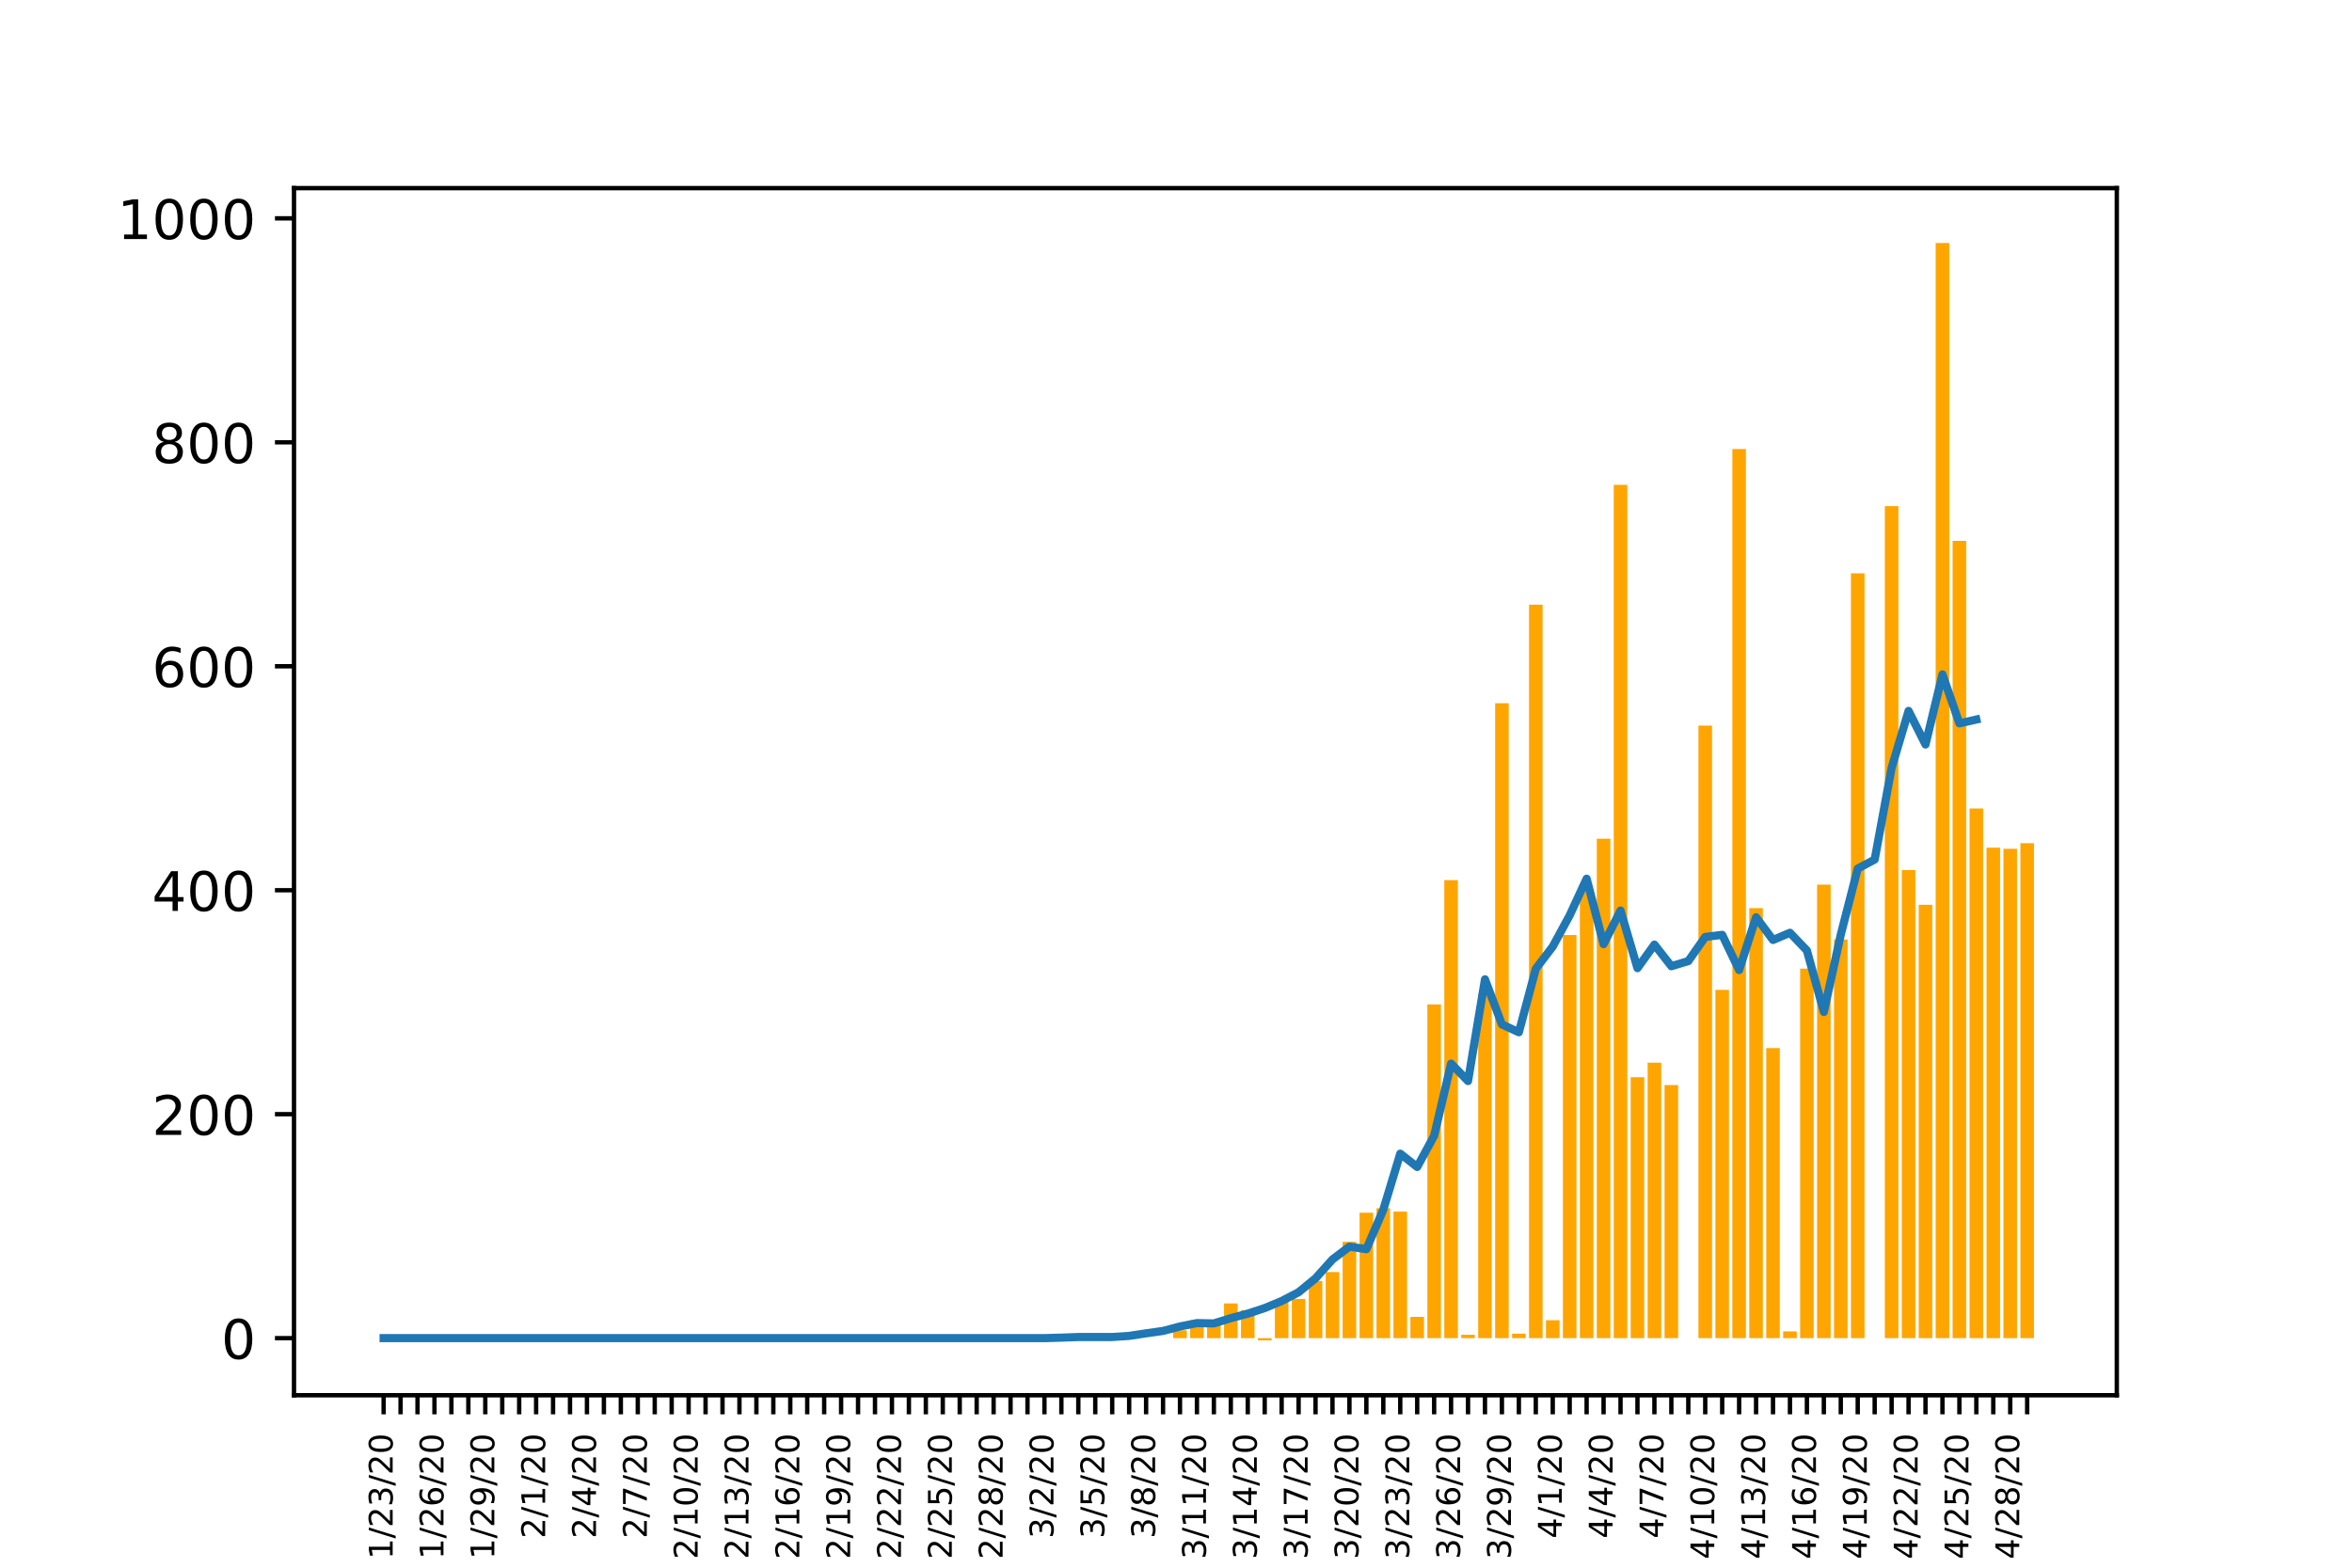 <?xml version="1.0" encoding="utf-8" standalone="no"?>
<!DOCTYPE svg PUBLIC "-//W3C//DTD SVG 1.1//EN"
  "http://www.w3.org/Graphics/SVG/1.1/DTD/svg11.dtd">
<!-- Created with matplotlib (https://matplotlib.org/) -->
<svg height="288pt" version="1.1" viewBox="0 0 432 288" width="432pt" xmlns="http://www.w3.org/2000/svg" xmlns:xlink="http://www.w3.org/1999/xlink">
 <defs>
  <style type="text/css">
*{stroke-linecap:butt;stroke-linejoin:round;}
  </style>
 </defs>
 <g id="figure_1">
  <g id="patch_1">
   <path d="M 0 288 
L 432 288 
L 432 0 
L 0 0 
z
" style="fill:#ffffff;"/>
  </g>
  <g id="axes_1">
   <g id="patch_2">
    <path d="M 54 256.32 
L 388.8 256.32 
L 388.8 34.56 
L 54 34.56 
z
" style="fill:#ffffff;"/>
   </g>
   <g id="patch_3">
    <path clip-path="url(#p68c171540f)" d="M 69.218 245.829 
L 71.708 245.829 
L 71.708 245.829 
L 69.218 245.829 
z
" style="fill:#ffa500;"/>
   </g>
   <g id="patch_4">
    <path clip-path="url(#p68c171540f)" d="M 72.33 245.829 
L 74.82 245.829 
L 74.82 245.829 
L 72.33 245.829 
z
" style="fill:#ffa500;"/>
   </g>
   <g id="patch_5">
    <path clip-path="url(#p68c171540f)" d="M 75.442 245.829 
L 77.932 245.829 
L 77.932 245.829 
L 75.442 245.829 
z
" style="fill:#ffa500;"/>
   </g>
   <g id="patch_6">
    <path clip-path="url(#p68c171540f)" d="M 78.554 245.829 
L 81.044 245.829 
L 81.044 245.829 
L 78.554 245.829 
z
" style="fill:#ffa500;"/>
   </g>
   <g id="patch_7">
    <path clip-path="url(#p68c171540f)" d="M 81.667 245.829 
L 84.156 245.829 
L 84.156 245.829 
L 81.667 245.829 
z
" style="fill:#ffa500;"/>
   </g>
   <g id="patch_8">
    <path clip-path="url(#p68c171540f)" d="M 84.779 245.829 
L 87.268 245.829 
L 87.268 245.829 
L 84.779 245.829 
z
" style="fill:#ffa500;"/>
   </g>
   <g id="patch_9">
    <path clip-path="url(#p68c171540f)" d="M 87.891 245.829 
L 90.38 245.829 
L 90.38 245.829 
L 87.891 245.829 
z
" style="fill:#ffa500;"/>
   </g>
   <g id="patch_10">
    <path clip-path="url(#p68c171540f)" d="M 91.003 245.829 
L 93.493 245.829 
L 93.493 245.829 
L 91.003 245.829 
z
" style="fill:#ffa500;"/>
   </g>
   <g id="patch_11">
    <path clip-path="url(#p68c171540f)" d="M 94.115 245.829 
L 96.605 245.829 
L 96.605 245.829 
L 94.115 245.829 
z
" style="fill:#ffa500;"/>
   </g>
   <g id="patch_12">
    <path clip-path="url(#p68c171540f)" d="M 97.227 245.829 
L 99.717 245.829 
L 99.717 245.829 
L 97.227 245.829 
z
" style="fill:#ffa500;"/>
   </g>
   <g id="patch_13">
    <path clip-path="url(#p68c171540f)" d="M 100.339 245.829 
L 102.829 245.829 
L 102.829 245.829 
L 100.339 245.829 
z
" style="fill:#ffa500;"/>
   </g>
   <g id="patch_14">
    <path clip-path="url(#p68c171540f)" d="M 103.451 245.829 
L 105.941 245.829 
L 105.941 245.829 
L 103.451 245.829 
z
" style="fill:#ffa500;"/>
   </g>
   <g id="patch_15">
    <path clip-path="url(#p68c171540f)" d="M 106.563 245.829 
L 109.053 245.829 
L 109.053 245.829 
L 106.563 245.829 
z
" style="fill:#ffa500;"/>
   </g>
   <g id="patch_16">
    <path clip-path="url(#p68c171540f)" d="M 109.676 245.829 
L 112.165 245.829 
L 112.165 245.829 
L 109.676 245.829 
z
" style="fill:#ffa500;"/>
   </g>
   <g id="patch_17">
    <path clip-path="url(#p68c171540f)" d="M 112.788 245.829 
L 115.277 245.829 
L 115.277 245.829 
L 112.788 245.829 
z
" style="fill:#ffa500;"/>
   </g>
   <g id="patch_18">
    <path clip-path="url(#p68c171540f)" d="M 115.9 245.829 
L 118.389 245.829 
L 118.389 245.829 
L 115.9 245.829 
z
" style="fill:#ffa500;"/>
   </g>
   <g id="patch_19">
    <path clip-path="url(#p68c171540f)" d="M 119.012 245.829 
L 121.502 245.829 
L 121.502 245.829 
L 119.012 245.829 
z
" style="fill:#ffa500;"/>
   </g>
   <g id="patch_20">
    <path clip-path="url(#p68c171540f)" d="M 122.124 245.829 
L 124.614 245.829 
L 124.614 245.829 
L 122.124 245.829 
z
" style="fill:#ffa500;"/>
   </g>
   <g id="patch_21">
    <path clip-path="url(#p68c171540f)" d="M 125.236 245.829 
L 127.726 245.829 
L 127.726 245.829 
L 125.236 245.829 
z
" style="fill:#ffa500;"/>
   </g>
   <g id="patch_22">
    <path clip-path="url(#p68c171540f)" d="M 128.348 245.829 
L 130.838 245.829 
L 130.838 245.829 
L 128.348 245.829 
z
" style="fill:#ffa500;"/>
   </g>
   <g id="patch_23">
    <path clip-path="url(#p68c171540f)" d="M 131.46 245.829 
L 133.95 245.829 
L 133.95 245.829 
L 131.46 245.829 
z
" style="fill:#ffa500;"/>
   </g>
   <g id="patch_24">
    <path clip-path="url(#p68c171540f)" d="M 134.572 245.829 
L 137.062 245.829 
L 137.062 245.829 
L 134.572 245.829 
z
" style="fill:#ffa500;"/>
   </g>
   <g id="patch_25">
    <path clip-path="url(#p68c171540f)" d="M 137.684 245.829 
L 140.174 245.829 
L 140.174 245.829 
L 137.684 245.829 
z
" style="fill:#ffa500;"/>
   </g>
   <g id="patch_26">
    <path clip-path="url(#p68c171540f)" d="M 140.797 245.829 
L 143.286 245.829 
L 143.286 245.829 
L 140.797 245.829 
z
" style="fill:#ffa500;"/>
   </g>
   <g id="patch_27">
    <path clip-path="url(#p68c171540f)" d="M 143.909 245.829 
L 146.398 245.829 
L 146.398 245.829 
L 143.909 245.829 
z
" style="fill:#ffa500;"/>
   </g>
   <g id="patch_28">
    <path clip-path="url(#p68c171540f)" d="M 147.021 245.829 
L 149.51 245.829 
L 149.51 245.829 
L 147.021 245.829 
z
" style="fill:#ffa500;"/>
   </g>
   <g id="patch_29">
    <path clip-path="url(#p68c171540f)" d="M 150.133 245.829 
L 152.623 245.829 
L 152.623 245.829 
L 150.133 245.829 
z
" style="fill:#ffa500;"/>
   </g>
   <g id="patch_30">
    <path clip-path="url(#p68c171540f)" d="M 153.245 245.829 
L 155.735 245.829 
L 155.735 245.829 
L 153.245 245.829 
z
" style="fill:#ffa500;"/>
   </g>
   <g id="patch_31">
    <path clip-path="url(#p68c171540f)" d="M 156.357 245.829 
L 158.847 245.829 
L 158.847 245.829 
L 156.357 245.829 
z
" style="fill:#ffa500;"/>
   </g>
   <g id="patch_32">
    <path clip-path="url(#p68c171540f)" d="M 159.469 245.829 
L 161.959 245.829 
L 161.959 245.829 
L 159.469 245.829 
z
" style="fill:#ffa500;"/>
   </g>
   <g id="patch_33">
    <path clip-path="url(#p68c171540f)" d="M 162.581 245.829 
L 165.071 245.829 
L 165.071 245.829 
L 162.581 245.829 
z
" style="fill:#ffa500;"/>
   </g>
   <g id="patch_34">
    <path clip-path="url(#p68c171540f)" d="M 165.693 245.829 
L 168.183 245.829 
L 168.183 245.829 
L 165.693 245.829 
z
" style="fill:#ffa500;"/>
   </g>
   <g id="patch_35">
    <path clip-path="url(#p68c171540f)" d="M 168.805 245.829 
L 171.295 245.829 
L 171.295 245.829 
L 168.805 245.829 
z
" style="fill:#ffa500;"/>
   </g>
   <g id="patch_36">
    <path clip-path="url(#p68c171540f)" d="M 171.918 245.829 
L 174.407 245.829 
L 174.407 245.829 
L 171.918 245.829 
z
" style="fill:#ffa500;"/>
   </g>
   <g id="patch_37">
    <path clip-path="url(#p68c171540f)" d="M 175.03 245.829 
L 177.519 245.829 
L 177.519 245.829 
L 175.03 245.829 
z
" style="fill:#ffa500;"/>
   </g>
   <g id="patch_38">
    <path clip-path="url(#p68c171540f)" d="M 178.142 245.829 
L 180.631 245.829 
L 180.631 245.829 
L 178.142 245.829 
z
" style="fill:#ffa500;"/>
   </g>
   <g id="patch_39">
    <path clip-path="url(#p68c171540f)" d="M 181.254 245.829 
L 183.744 245.829 
L 183.744 245.829 
L 181.254 245.829 
z
" style="fill:#ffa500;"/>
   </g>
   <g id="patch_40">
    <path clip-path="url(#p68c171540f)" d="M 184.366 245.829 
L 186.856 245.829 
L 186.856 245.829 
L 184.366 245.829 
z
" style="fill:#ffa500;"/>
   </g>
   <g id="patch_41">
    <path clip-path="url(#p68c171540f)" d="M 187.478 245.829 
L 189.968 245.829 
L 189.968 245.829 
L 187.478 245.829 
z
" style="fill:#ffa500;"/>
   </g>
   <g id="patch_42">
    <path clip-path="url(#p68c171540f)" d="M 190.59 245.829 
L 193.08 245.829 
L 193.08 245.829 
L 190.59 245.829 
z
" style="fill:#ffa500;"/>
   </g>
   <g id="patch_43">
    <path clip-path="url(#p68c171540f)" d="M 193.702 245.829 
L 196.192 245.829 
L 196.192 245.829 
L 193.702 245.829 
z
" style="fill:#ffa500;"/>
   </g>
   <g id="patch_44">
    <path clip-path="url(#p68c171540f)" d="M 196.814 245.829 
L 199.304 245.829 
L 199.304 245.829 
L 196.814 245.829 
z
" style="fill:#ffa500;"/>
   </g>
   <g id="patch_45">
    <path clip-path="url(#p68c171540f)" d="M 199.926 245.829 
L 202.416 245.829 
L 202.416 245.829 
L 199.926 245.829 
z
" style="fill:#ffa500;"/>
   </g>
   <g id="patch_46">
    <path clip-path="url(#p68c171540f)" d="M 203.039 245.829 
L 205.528 245.829 
L 205.528 245.211 
L 203.039 245.211 
z
" style="fill:#ffa500;"/>
   </g>
   <g id="patch_47">
    <path clip-path="url(#p68c171540f)" d="M 206.151 245.829 
L 208.64 245.829 
L 208.64 245.006 
L 206.151 245.006 
z
" style="fill:#ffa500;"/>
   </g>
   <g id="patch_48">
    <path clip-path="url(#p68c171540f)" d="M 209.263 245.829 
L 211.752 245.829 
L 211.752 245.829 
L 209.263 245.829 
z
" style="fill:#ffa500;"/>
   </g>
   <g id="patch_49">
    <path clip-path="url(#p68c171540f)" d="M 212.375 245.829 
L 214.865 245.829 
L 214.865 245.829 
L 212.375 245.829 
z
" style="fill:#ffa500;"/>
   </g>
   <g id="patch_50">
    <path clip-path="url(#p68c171540f)" d="M 215.487 245.829 
L 217.977 245.829 
L 217.977 244.389 
L 215.487 244.389 
z
" style="fill:#ffa500;"/>
   </g>
   <g id="patch_51">
    <path clip-path="url(#p68c171540f)" d="M 218.599 245.829 
L 221.089 245.829 
L 221.089 242.537 
L 218.599 242.537 
z
" style="fill:#ffa500;"/>
   </g>
   <g id="patch_52">
    <path clip-path="url(#p68c171540f)" d="M 221.711 245.829 
L 224.201 245.829 
L 224.201 242.743 
L 221.711 242.743 
z
" style="fill:#ffa500;"/>
   </g>
   <g id="patch_53">
    <path clip-path="url(#p68c171540f)" d="M 224.823 245.829 
L 227.313 245.829 
L 227.313 239.451 
L 224.823 239.451 
z
" style="fill:#ffa500;"/>
   </g>
   <g id="patch_54">
    <path clip-path="url(#p68c171540f)" d="M 227.935 245.829 
L 230.425 245.829 
L 230.425 240.686 
L 227.935 240.686 
z
" style="fill:#ffa500;"/>
   </g>
   <g id="patch_55">
    <path clip-path="url(#p68c171540f)" d="M 231.048 245.829 
L 233.537 245.829 
L 233.537 246.24 
L 231.048 246.24 
z
" style="fill:#ffa500;"/>
   </g>
   <g id="patch_56">
    <path clip-path="url(#p68c171540f)" d="M 234.16 245.829 
L 236.649 245.829 
L 236.649 239.04 
L 234.16 239.04 
z
" style="fill:#ffa500;"/>
   </g>
   <g id="patch_57">
    <path clip-path="url(#p68c171540f)" d="M 237.272 245.829 
L 239.761 245.829 
L 239.761 238.629 
L 237.272 238.629 
z
" style="fill:#ffa500;"/>
   </g>
   <g id="patch_58">
    <path clip-path="url(#p68c171540f)" d="M 240.384 245.829 
L 242.874 245.829 
L 242.874 235.337 
L 240.384 235.337 
z
" style="fill:#ffa500;"/>
   </g>
   <g id="patch_59">
    <path clip-path="url(#p68c171540f)" d="M 243.496 245.829 
L 245.986 245.829 
L 245.986 233.691 
L 243.496 233.691 
z
" style="fill:#ffa500;"/>
   </g>
   <g id="patch_60">
    <path clip-path="url(#p68c171540f)" d="M 246.608 245.829 
L 249.098 245.829 
L 249.098 228.137 
L 246.608 228.137 
z
" style="fill:#ffa500;"/>
   </g>
   <g id="patch_61">
    <path clip-path="url(#p68c171540f)" d="M 249.72 245.829 
L 252.21 245.829 
L 252.21 222.789 
L 249.72 222.789 
z
" style="fill:#ffa500;"/>
   </g>
   <g id="patch_62">
    <path clip-path="url(#p68c171540f)" d="M 252.832 245.829 
L 255.322 245.829 
L 255.322 221.966 
L 252.832 221.966 
z
" style="fill:#ffa500;"/>
   </g>
   <g id="patch_63">
    <path clip-path="url(#p68c171540f)" d="M 255.944 245.829 
L 258.434 245.829 
L 258.434 222.583 
L 255.944 222.583 
z
" style="fill:#ffa500;"/>
   </g>
   <g id="patch_64">
    <path clip-path="url(#p68c171540f)" d="M 259.056 245.829 
L 261.546 245.829 
L 261.546 241.92 
L 259.056 241.92 
z
" style="fill:#ffa500;"/>
   </g>
   <g id="patch_65">
    <path clip-path="url(#p68c171540f)" d="M 262.169 245.829 
L 264.658 245.829 
L 264.658 184.526 
L 262.169 184.526 
z
" style="fill:#ffa500;"/>
   </g>
   <g id="patch_66">
    <path clip-path="url(#p68c171540f)" d="M 265.281 245.829 
L 267.77 245.829 
L 267.77 161.691 
L 265.281 161.691 
z
" style="fill:#ffa500;"/>
   </g>
   <g id="patch_67">
    <path clip-path="url(#p68c171540f)" d="M 268.393 245.829 
L 270.882 245.829 
L 270.882 245.211 
L 268.393 245.211 
z
" style="fill:#ffa500;"/>
   </g>
   <g id="patch_68">
    <path clip-path="url(#p68c171540f)" d="M 271.505 245.829 
L 273.995 245.829 
L 273.995 182.674 
L 271.505 182.674 
z
" style="fill:#ffa500;"/>
   </g>
   <g id="patch_69">
    <path clip-path="url(#p68c171540f)" d="M 274.617 245.829 
L 277.107 245.829 
L 277.107 129.189 
L 274.617 129.189 
z
" style="fill:#ffa500;"/>
   </g>
   <g id="patch_70">
    <path clip-path="url(#p68c171540f)" d="M 277.729 245.829 
L 280.219 245.829 
L 280.219 245.006 
L 277.729 245.006 
z
" style="fill:#ffa500;"/>
   </g>
   <g id="patch_71">
    <path clip-path="url(#p68c171540f)" d="M 280.841 245.829 
L 283.331 245.829 
L 283.331 111.086 
L 280.841 111.086 
z
" style="fill:#ffa500;"/>
   </g>
   <g id="patch_72">
    <path clip-path="url(#p68c171540f)" d="M 283.953 245.829 
L 286.443 245.829 
L 286.443 242.537 
L 283.953 242.537 
z
" style="fill:#ffa500;"/>
   </g>
   <g id="patch_73">
    <path clip-path="url(#p68c171540f)" d="M 287.065 245.829 
L 289.555 245.829 
L 289.555 171.771 
L 287.065 171.771 
z
" style="fill:#ffa500;"/>
   </g>
   <g id="patch_74">
    <path clip-path="url(#p68c171540f)" d="M 290.177 245.829 
L 292.667 245.829 
L 292.667 163.543 
L 290.177 163.543 
z
" style="fill:#ffa500;"/>
   </g>
   <g id="patch_75">
    <path clip-path="url(#p68c171540f)" d="M 293.29 245.829 
L 295.779 245.829 
L 295.779 154.08 
L 293.29 154.08 
z
" style="fill:#ffa500;"/>
   </g>
   <g id="patch_76">
    <path clip-path="url(#p68c171540f)" d="M 296.402 245.829 
L 298.891 245.829 
L 298.891 89.074 
L 296.402 89.074 
z
" style="fill:#ffa500;"/>
   </g>
   <g id="patch_77">
    <path clip-path="url(#p68c171540f)" d="M 299.514 245.829 
L 302.003 245.829 
L 302.003 197.897 
L 299.514 197.897 
z
" style="fill:#ffa500;"/>
   </g>
   <g id="patch_78">
    <path clip-path="url(#p68c171540f)" d="M 302.626 245.829 
L 305.116 245.829 
L 305.116 195.223 
L 302.626 195.223 
z
" style="fill:#ffa500;"/>
   </g>
   <g id="patch_79">
    <path clip-path="url(#p68c171540f)" d="M 305.738 245.829 
L 308.228 245.829 
L 308.228 199.337 
L 305.738 199.337 
z
" style="fill:#ffa500;"/>
   </g>
   <g id="patch_80">
    <path clip-path="url(#p68c171540f)" d="M 308.85 245.829 
L 311.34 245.829 
L 311.34 245.829 
L 308.85 245.829 
z
" style="fill:#ffa500;"/>
   </g>
   <g id="patch_81">
    <path clip-path="url(#p68c171540f)" d="M 311.962 245.829 
L 314.452 245.829 
L 314.452 133.303 
L 311.962 133.303 
z
" style="fill:#ffa500;"/>
   </g>
   <g id="patch_82">
    <path clip-path="url(#p68c171540f)" d="M 315.074 245.829 
L 317.564 245.829 
L 317.564 181.851 
L 315.074 181.851 
z
" style="fill:#ffa500;"/>
   </g>
   <g id="patch_83">
    <path clip-path="url(#p68c171540f)" d="M 318.186 245.829 
L 320.676 245.829 
L 320.676 82.491 
L 318.186 82.491 
z
" style="fill:#ffa500;"/>
   </g>
   <g id="patch_84">
    <path clip-path="url(#p68c171540f)" d="M 321.298 245.829 
L 323.788 245.829 
L 323.788 166.834 
L 321.298 166.834 
z
" style="fill:#ffa500;"/>
   </g>
   <g id="patch_85">
    <path clip-path="url(#p68c171540f)" d="M 324.411 245.829 
L 326.9 245.829 
L 326.9 192.549 
L 324.411 192.549 
z
" style="fill:#ffa500;"/>
   </g>
   <g id="patch_86">
    <path clip-path="url(#p68c171540f)" d="M 327.523 245.829 
L 330.012 245.829 
L 330.012 244.594 
L 327.523 244.594 
z
" style="fill:#ffa500;"/>
   </g>
   <g id="patch_87">
    <path clip-path="url(#p68c171540f)" d="M 330.635 245.829 
L 333.124 245.829 
L 333.124 177.943 
L 330.635 177.943 
z
" style="fill:#ffa500;"/>
   </g>
   <g id="patch_88">
    <path clip-path="url(#p68c171540f)" d="M 333.747 245.829 
L 336.237 245.829 
L 336.237 162.514 
L 333.747 162.514 
z
" style="fill:#ffa500;"/>
   </g>
   <g id="patch_89">
    <path clip-path="url(#p68c171540f)" d="M 336.859 245.829 
L 339.349 245.829 
L 339.349 172.594 
L 336.859 172.594 
z
" style="fill:#ffa500;"/>
   </g>
   <g id="patch_90">
    <path clip-path="url(#p68c171540f)" d="M 339.971 245.829 
L 342.461 245.829 
L 342.461 105.326 
L 339.971 105.326 
z
" style="fill:#ffa500;"/>
   </g>
   <g id="patch_91">
    <path clip-path="url(#p68c171540f)" d="M 343.083 245.829 
L 345.573 245.829 
L 345.573 245.829 
L 343.083 245.829 
z
" style="fill:#ffa500;"/>
   </g>
   <g id="patch_92">
    <path clip-path="url(#p68c171540f)" d="M 346.195 245.829 
L 348.685 245.829 
L 348.685 92.983 
L 346.195 92.983 
z
" style="fill:#ffa500;"/>
   </g>
   <g id="patch_93">
    <path clip-path="url(#p68c171540f)" d="M 349.307 245.829 
L 351.797 245.829 
L 351.797 159.84 
L 349.307 159.84 
z
" style="fill:#ffa500;"/>
   </g>
   <g id="patch_94">
    <path clip-path="url(#p68c171540f)" d="M 352.42 245.829 
L 354.909 245.829 
L 354.909 166.217 
L 352.42 166.217 
z
" style="fill:#ffa500;"/>
   </g>
   <g id="patch_95">
    <path clip-path="url(#p68c171540f)" d="M 355.532 245.829 
L 358.021 245.829 
L 358.021 44.64 
L 355.532 44.64 
z
" style="fill:#ffa500;"/>
   </g>
   <g id="patch_96">
    <path clip-path="url(#p68c171540f)" d="M 358.644 245.829 
L 361.133 245.829 
L 361.133 99.36 
L 358.644 99.36 
z
" style="fill:#ffa500;"/>
   </g>
   <g id="patch_97">
    <path clip-path="url(#p68c171540f)" d="M 361.756 245.829 
L 364.246 245.829 
L 364.246 148.526 
L 361.756 148.526 
z
" style="fill:#ffa500;"/>
   </g>
   <g id="patch_98">
    <path clip-path="url(#p68c171540f)" d="M 364.868 245.829 
L 367.358 245.829 
L 367.358 155.726 
L 364.868 155.726 
z
" style="fill:#ffa500;"/>
   </g>
   <g id="patch_99">
    <path clip-path="url(#p68c171540f)" d="M 367.98 245.829 
L 370.47 245.829 
L 370.47 155.931 
L 367.98 155.931 
z
" style="fill:#ffa500;"/>
   </g>
   <g id="patch_100">
    <path clip-path="url(#p68c171540f)" d="M 371.092 245.829 
L 373.582 245.829 
L 373.582 154.903 
L 371.092 154.903 
z
" style="fill:#ffa500;"/>
   </g>
   <g id="matplotlib.axis_1">
    <g id="xtick_1">
     <g id="line2d_1">
      <defs>
       <path d="M 0 0 
L 0 3.5 
" id="ma3cf05354e" style="stroke:#000000;stroke-width:0.8;"/>
      </defs>
      <g>
       <use style="stroke:#000000;stroke-width:0.8;" x="70.463" xlink:href="#ma3cf05354e" y="256.32"/>
      </g>
     </g>
     <g id="text_1">
      <!-- 1/23/20 -->
      <defs>
       <path d="M 12.406 8.297 
L 28.516 8.297 
L 28.516 63.922 
L 10.984 60.406 
L 10.984 69.391 
L 28.422 72.906 
L 38.281 72.906 
L 38.281 8.297 
L 54.391 8.297 
L 54.391 0 
L 12.406 0 
z
" id="DejaVuSans-49"/>
       <path d="M 25.391 72.906 
L 33.688 72.906 
L 8.297 -9.281 
L 0 -9.281 
z
" id="DejaVuSans-47"/>
       <path d="M 19.188 8.297 
L 53.609 8.297 
L 53.609 0 
L 7.328 0 
L 7.328 8.297 
Q 12.938 14.109 22.625 23.891 
Q 32.328 33.688 34.812 36.531 
Q 39.547 41.844 41.422 45.531 
Q 43.312 49.219 43.312 52.781 
Q 43.312 58.594 39.234 62.25 
Q 35.156 65.922 28.609 65.922 
Q 23.969 65.922 18.812 64.312 
Q 13.672 62.703 7.812 59.422 
L 7.812 69.391 
Q 13.766 71.781 18.938 73 
Q 24.125 74.219 28.422 74.219 
Q 39.75 74.219 46.484 68.547 
Q 53.219 62.891 53.219 53.422 
Q 53.219 48.922 51.531 44.891 
Q 49.859 40.875 45.406 35.406 
Q 44.188 33.984 37.641 27.219 
Q 31.109 20.453 19.188 8.297 
z
" id="DejaVuSans-50"/>
       <path d="M 40.578 39.312 
Q 47.656 37.797 51.625 33 
Q 55.609 28.219 55.609 21.188 
Q 55.609 10.406 48.188 4.484 
Q 40.766 -1.422 27.094 -1.422 
Q 22.516 -1.422 17.656 -0.516 
Q 12.797 0.391 7.625 2.203 
L 7.625 11.719 
Q 11.719 9.328 16.594 8.109 
Q 21.484 6.891 26.812 6.891 
Q 36.078 6.891 40.938 10.547 
Q 45.797 14.203 45.797 21.188 
Q 45.797 27.641 41.281 31.266 
Q 36.766 34.906 28.719 34.906 
L 20.219 34.906 
L 20.219 43.016 
L 29.109 43.016 
Q 36.375 43.016 40.234 45.922 
Q 44.094 48.828 44.094 54.297 
Q 44.094 59.906 40.109 62.906 
Q 36.141 65.922 28.719 65.922 
Q 24.656 65.922 20.016 65.031 
Q 15.375 64.156 9.812 62.312 
L 9.812 71.094 
Q 15.438 72.656 20.344 73.438 
Q 25.25 74.219 29.594 74.219 
Q 40.828 74.219 47.359 69.109 
Q 53.906 64.016 53.906 55.328 
Q 53.906 49.266 50.438 45.094 
Q 46.969 40.922 40.578 39.312 
z
" id="DejaVuSans-51"/>
       <path d="M 31.781 66.406 
Q 24.172 66.406 20.328 58.906 
Q 16.5 51.422 16.5 36.375 
Q 16.5 21.391 20.328 13.891 
Q 24.172 6.391 31.781 6.391 
Q 39.453 6.391 43.281 13.891 
Q 47.125 21.391 47.125 36.375 
Q 47.125 51.422 43.281 58.906 
Q 39.453 66.406 31.781 66.406 
z
M 31.781 74.219 
Q 44.047 74.219 50.516 64.516 
Q 56.984 54.828 56.984 36.375 
Q 56.984 17.969 50.516 8.266 
Q 44.047 -1.422 31.781 -1.422 
Q 19.531 -1.422 13.062 8.266 
Q 6.594 17.969 6.594 36.375 
Q 6.594 54.828 13.062 64.516 
Q 19.531 74.219 31.781 74.219 
z
" id="DejaVuSans-48"/>
      </defs>
      <g transform="translate(72.119 286.45)rotate(-90)scale(0.06 -0.06)">
       <use xlink:href="#DejaVuSans-49"/>
       <use x="63.623" xlink:href="#DejaVuSans-47"/>
       <use x="97.314" xlink:href="#DejaVuSans-50"/>
       <use x="160.938" xlink:href="#DejaVuSans-51"/>
       <use x="224.561" xlink:href="#DejaVuSans-47"/>
       <use x="258.252" xlink:href="#DejaVuSans-50"/>
       <use x="321.875" xlink:href="#DejaVuSans-48"/>
      </g>
     </g>
    </g>
    <g id="xtick_2">
     <g id="line2d_2">
      <g>
       <use style="stroke:#000000;stroke-width:0.8;" x="73.575" xlink:href="#ma3cf05354e" y="256.32"/>
      </g>
     </g>
    </g>
    <g id="xtick_3">
     <g id="line2d_3">
      <g>
       <use style="stroke:#000000;stroke-width:0.8;" x="76.687" xlink:href="#ma3cf05354e" y="256.32"/>
      </g>
     </g>
    </g>
    <g id="xtick_4">
     <g id="line2d_4">
      <g>
       <use style="stroke:#000000;stroke-width:0.8;" x="79.799" xlink:href="#ma3cf05354e" y="256.32"/>
      </g>
     </g>
     <g id="text_2">
      <!-- 1/26/20 -->
      <defs>
       <path d="M 33.016 40.375 
Q 26.375 40.375 22.484 35.828 
Q 18.609 31.297 18.609 23.391 
Q 18.609 15.531 22.484 10.953 
Q 26.375 6.391 33.016 6.391 
Q 39.656 6.391 43.531 10.953 
Q 47.406 15.531 47.406 23.391 
Q 47.406 31.297 43.531 35.828 
Q 39.656 40.375 33.016 40.375 
z
M 52.594 71.297 
L 52.594 62.312 
Q 48.875 64.062 45.094 64.984 
Q 41.312 65.922 37.594 65.922 
Q 27.828 65.922 22.672 59.328 
Q 17.531 52.734 16.797 39.406 
Q 19.672 43.656 24.016 45.922 
Q 28.375 48.188 33.594 48.188 
Q 44.578 48.188 50.953 41.516 
Q 57.328 34.859 57.328 23.391 
Q 57.328 12.156 50.688 5.359 
Q 44.047 -1.422 33.016 -1.422 
Q 20.359 -1.422 13.672 8.266 
Q 6.984 17.969 6.984 36.375 
Q 6.984 53.656 15.188 63.938 
Q 23.391 74.219 37.203 74.219 
Q 40.922 74.219 44.703 73.484 
Q 48.484 72.75 52.594 71.297 
z
" id="DejaVuSans-54"/>
      </defs>
      <g transform="translate(81.455 286.45)rotate(-90)scale(0.06 -0.06)">
       <use xlink:href="#DejaVuSans-49"/>
       <use x="63.623" xlink:href="#DejaVuSans-47"/>
       <use x="97.314" xlink:href="#DejaVuSans-50"/>
       <use x="160.938" xlink:href="#DejaVuSans-54"/>
       <use x="224.561" xlink:href="#DejaVuSans-47"/>
       <use x="258.252" xlink:href="#DejaVuSans-50"/>
       <use x="321.875" xlink:href="#DejaVuSans-48"/>
      </g>
     </g>
    </g>
    <g id="xtick_5">
     <g id="line2d_5">
      <g>
       <use style="stroke:#000000;stroke-width:0.8;" x="82.911" xlink:href="#ma3cf05354e" y="256.32"/>
      </g>
     </g>
    </g>
    <g id="xtick_6">
     <g id="line2d_6">
      <g>
       <use style="stroke:#000000;stroke-width:0.8;" x="86.024" xlink:href="#ma3cf05354e" y="256.32"/>
      </g>
     </g>
    </g>
    <g id="xtick_7">
     <g id="line2d_7">
      <g>
       <use style="stroke:#000000;stroke-width:0.8;" x="89.136" xlink:href="#ma3cf05354e" y="256.32"/>
      </g>
     </g>
     <g id="text_3">
      <!-- 1/29/20 -->
      <defs>
       <path d="M 10.984 1.516 
L 10.984 10.5 
Q 14.703 8.734 18.5 7.812 
Q 22.312 6.891 25.984 6.891 
Q 35.75 6.891 40.891 13.453 
Q 46.047 20.016 46.781 33.406 
Q 43.953 29.203 39.594 26.953 
Q 35.25 24.703 29.984 24.703 
Q 19.047 24.703 12.672 31.312 
Q 6.297 37.938 6.297 49.422 
Q 6.297 60.641 12.938 67.422 
Q 19.578 74.219 30.609 74.219 
Q 43.266 74.219 49.922 64.516 
Q 56.594 54.828 56.594 36.375 
Q 56.594 19.141 48.406 8.859 
Q 40.234 -1.422 26.422 -1.422 
Q 22.703 -1.422 18.891 -0.688 
Q 15.094 0.047 10.984 1.516 
z
M 30.609 32.422 
Q 37.25 32.422 41.125 36.953 
Q 45.016 41.5 45.016 49.422 
Q 45.016 57.281 41.125 61.844 
Q 37.25 66.406 30.609 66.406 
Q 23.969 66.406 20.094 61.844 
Q 16.219 57.281 16.219 49.422 
Q 16.219 41.5 20.094 36.953 
Q 23.969 32.422 30.609 32.422 
z
" id="DejaVuSans-57"/>
      </defs>
      <g transform="translate(90.791 286.45)rotate(-90)scale(0.06 -0.06)">
       <use xlink:href="#DejaVuSans-49"/>
       <use x="63.623" xlink:href="#DejaVuSans-47"/>
       <use x="97.314" xlink:href="#DejaVuSans-50"/>
       <use x="160.938" xlink:href="#DejaVuSans-57"/>
       <use x="224.561" xlink:href="#DejaVuSans-47"/>
       <use x="258.252" xlink:href="#DejaVuSans-50"/>
       <use x="321.875" xlink:href="#DejaVuSans-48"/>
      </g>
     </g>
    </g>
    <g id="xtick_8">
     <g id="line2d_8">
      <g>
       <use style="stroke:#000000;stroke-width:0.8;" x="92.248" xlink:href="#ma3cf05354e" y="256.32"/>
      </g>
     </g>
    </g>
    <g id="xtick_9">
     <g id="line2d_9">
      <g>
       <use style="stroke:#000000;stroke-width:0.8;" x="95.36" xlink:href="#ma3cf05354e" y="256.32"/>
      </g>
     </g>
    </g>
    <g id="xtick_10">
     <g id="line2d_10">
      <g>
       <use style="stroke:#000000;stroke-width:0.8;" x="98.472" xlink:href="#ma3cf05354e" y="256.32"/>
      </g>
     </g>
     <g id="text_4">
      <!-- 2/1/20 -->
      <g transform="translate(100.128 282.632)rotate(-90)scale(0.06 -0.06)">
       <use xlink:href="#DejaVuSans-50"/>
       <use x="63.623" xlink:href="#DejaVuSans-47"/>
       <use x="97.314" xlink:href="#DejaVuSans-49"/>
       <use x="160.938" xlink:href="#DejaVuSans-47"/>
       <use x="194.629" xlink:href="#DejaVuSans-50"/>
       <use x="258.252" xlink:href="#DejaVuSans-48"/>
      </g>
     </g>
    </g>
    <g id="xtick_11">
     <g id="line2d_11">
      <g>
       <use style="stroke:#000000;stroke-width:0.8;" x="101.584" xlink:href="#ma3cf05354e" y="256.32"/>
      </g>
     </g>
    </g>
    <g id="xtick_12">
     <g id="line2d_12">
      <g>
       <use style="stroke:#000000;stroke-width:0.8;" x="104.696" xlink:href="#ma3cf05354e" y="256.32"/>
      </g>
     </g>
    </g>
    <g id="xtick_13">
     <g id="line2d_13">
      <g>
       <use style="stroke:#000000;stroke-width:0.8;" x="107.808" xlink:href="#ma3cf05354e" y="256.32"/>
      </g>
     </g>
     <g id="text_5">
      <!-- 2/4/20 -->
      <defs>
       <path d="M 37.797 64.312 
L 12.891 25.391 
L 37.797 25.391 
z
M 35.203 72.906 
L 47.609 72.906 
L 47.609 25.391 
L 58.016 25.391 
L 58.016 17.188 
L 47.609 17.188 
L 47.609 0 
L 37.797 0 
L 37.797 17.188 
L 4.891 17.188 
L 4.891 26.703 
z
" id="DejaVuSans-52"/>
      </defs>
      <g transform="translate(109.464 282.632)rotate(-90)scale(0.06 -0.06)">
       <use xlink:href="#DejaVuSans-50"/>
       <use x="63.623" xlink:href="#DejaVuSans-47"/>
       <use x="97.314" xlink:href="#DejaVuSans-52"/>
       <use x="160.938" xlink:href="#DejaVuSans-47"/>
       <use x="194.629" xlink:href="#DejaVuSans-50"/>
       <use x="258.252" xlink:href="#DejaVuSans-48"/>
      </g>
     </g>
    </g>
    <g id="xtick_14">
     <g id="line2d_14">
      <g>
       <use style="stroke:#000000;stroke-width:0.8;" x="110.92" xlink:href="#ma3cf05354e" y="256.32"/>
      </g>
     </g>
    </g>
    <g id="xtick_15">
     <g id="line2d_15">
      <g>
       <use style="stroke:#000000;stroke-width:0.8;" x="114.032" xlink:href="#ma3cf05354e" y="256.32"/>
      </g>
     </g>
    </g>
    <g id="xtick_16">
     <g id="line2d_16">
      <g>
       <use style="stroke:#000000;stroke-width:0.8;" x="117.145" xlink:href="#ma3cf05354e" y="256.32"/>
      </g>
     </g>
     <g id="text_6">
      <!-- 2/7/20 -->
      <defs>
       <path d="M 8.203 72.906 
L 55.078 72.906 
L 55.078 68.703 
L 28.609 0 
L 18.312 0 
L 43.219 64.594 
L 8.203 64.594 
z
" id="DejaVuSans-55"/>
      </defs>
      <g transform="translate(118.8 282.632)rotate(-90)scale(0.06 -0.06)">
       <use xlink:href="#DejaVuSans-50"/>
       <use x="63.623" xlink:href="#DejaVuSans-47"/>
       <use x="97.314" xlink:href="#DejaVuSans-55"/>
       <use x="160.938" xlink:href="#DejaVuSans-47"/>
       <use x="194.629" xlink:href="#DejaVuSans-50"/>
       <use x="258.252" xlink:href="#DejaVuSans-48"/>
      </g>
     </g>
    </g>
    <g id="xtick_17">
     <g id="line2d_17">
      <g>
       <use style="stroke:#000000;stroke-width:0.8;" x="120.257" xlink:href="#ma3cf05354e" y="256.32"/>
      </g>
     </g>
    </g>
    <g id="xtick_18">
     <g id="line2d_18">
      <g>
       <use style="stroke:#000000;stroke-width:0.8;" x="123.369" xlink:href="#ma3cf05354e" y="256.32"/>
      </g>
     </g>
    </g>
    <g id="xtick_19">
     <g id="line2d_19">
      <g>
       <use style="stroke:#000000;stroke-width:0.8;" x="126.481" xlink:href="#ma3cf05354e" y="256.32"/>
      </g>
     </g>
     <g id="text_7">
      <!-- 2/10/20 -->
      <g transform="translate(128.136 286.45)rotate(-90)scale(0.06 -0.06)">
       <use xlink:href="#DejaVuSans-50"/>
       <use x="63.623" xlink:href="#DejaVuSans-47"/>
       <use x="97.314" xlink:href="#DejaVuSans-49"/>
       <use x="160.938" xlink:href="#DejaVuSans-48"/>
       <use x="224.561" xlink:href="#DejaVuSans-47"/>
       <use x="258.252" xlink:href="#DejaVuSans-50"/>
       <use x="321.875" xlink:href="#DejaVuSans-48"/>
      </g>
     </g>
    </g>
    <g id="xtick_20">
     <g id="line2d_20">
      <g>
       <use style="stroke:#000000;stroke-width:0.8;" x="129.593" xlink:href="#ma3cf05354e" y="256.32"/>
      </g>
     </g>
    </g>
    <g id="xtick_21">
     <g id="line2d_21">
      <g>
       <use style="stroke:#000000;stroke-width:0.8;" x="132.705" xlink:href="#ma3cf05354e" y="256.32"/>
      </g>
     </g>
    </g>
    <g id="xtick_22">
     <g id="line2d_22">
      <g>
       <use style="stroke:#000000;stroke-width:0.8;" x="135.817" xlink:href="#ma3cf05354e" y="256.32"/>
      </g>
     </g>
     <g id="text_8">
      <!-- 2/13/20 -->
      <g transform="translate(137.473 286.45)rotate(-90)scale(0.06 -0.06)">
       <use xlink:href="#DejaVuSans-50"/>
       <use x="63.623" xlink:href="#DejaVuSans-47"/>
       <use x="97.314" xlink:href="#DejaVuSans-49"/>
       <use x="160.938" xlink:href="#DejaVuSans-51"/>
       <use x="224.561" xlink:href="#DejaVuSans-47"/>
       <use x="258.252" xlink:href="#DejaVuSans-50"/>
       <use x="321.875" xlink:href="#DejaVuSans-48"/>
      </g>
     </g>
    </g>
    <g id="xtick_23">
     <g id="line2d_23">
      <g>
       <use style="stroke:#000000;stroke-width:0.8;" x="138.929" xlink:href="#ma3cf05354e" y="256.32"/>
      </g>
     </g>
    </g>
    <g id="xtick_24">
     <g id="line2d_24">
      <g>
       <use style="stroke:#000000;stroke-width:0.8;" x="142.041" xlink:href="#ma3cf05354e" y="256.32"/>
      </g>
     </g>
    </g>
    <g id="xtick_25">
     <g id="line2d_25">
      <g>
       <use style="stroke:#000000;stroke-width:0.8;" x="145.153" xlink:href="#ma3cf05354e" y="256.32"/>
      </g>
     </g>
     <g id="text_9">
      <!-- 2/16/20 -->
      <g transform="translate(146.809 286.45)rotate(-90)scale(0.06 -0.06)">
       <use xlink:href="#DejaVuSans-50"/>
       <use x="63.623" xlink:href="#DejaVuSans-47"/>
       <use x="97.314" xlink:href="#DejaVuSans-49"/>
       <use x="160.938" xlink:href="#DejaVuSans-54"/>
       <use x="224.561" xlink:href="#DejaVuSans-47"/>
       <use x="258.252" xlink:href="#DejaVuSans-50"/>
       <use x="321.875" xlink:href="#DejaVuSans-48"/>
      </g>
     </g>
    </g>
    <g id="xtick_26">
     <g id="line2d_26">
      <g>
       <use style="stroke:#000000;stroke-width:0.8;" x="148.266" xlink:href="#ma3cf05354e" y="256.32"/>
      </g>
     </g>
    </g>
    <g id="xtick_27">
     <g id="line2d_27">
      <g>
       <use style="stroke:#000000;stroke-width:0.8;" x="151.378" xlink:href="#ma3cf05354e" y="256.32"/>
      </g>
     </g>
    </g>
    <g id="xtick_28">
     <g id="line2d_28">
      <g>
       <use style="stroke:#000000;stroke-width:0.8;" x="154.49" xlink:href="#ma3cf05354e" y="256.32"/>
      </g>
     </g>
     <g id="text_10">
      <!-- 2/19/20 -->
      <g transform="translate(156.145 286.45)rotate(-90)scale(0.06 -0.06)">
       <use xlink:href="#DejaVuSans-50"/>
       <use x="63.623" xlink:href="#DejaVuSans-47"/>
       <use x="97.314" xlink:href="#DejaVuSans-49"/>
       <use x="160.938" xlink:href="#DejaVuSans-57"/>
       <use x="224.561" xlink:href="#DejaVuSans-47"/>
       <use x="258.252" xlink:href="#DejaVuSans-50"/>
       <use x="321.875" xlink:href="#DejaVuSans-48"/>
      </g>
     </g>
    </g>
    <g id="xtick_29">
     <g id="line2d_29">
      <g>
       <use style="stroke:#000000;stroke-width:0.8;" x="157.602" xlink:href="#ma3cf05354e" y="256.32"/>
      </g>
     </g>
    </g>
    <g id="xtick_30">
     <g id="line2d_30">
      <g>
       <use style="stroke:#000000;stroke-width:0.8;" x="160.714" xlink:href="#ma3cf05354e" y="256.32"/>
      </g>
     </g>
    </g>
    <g id="xtick_31">
     <g id="line2d_31">
      <g>
       <use style="stroke:#000000;stroke-width:0.8;" x="163.826" xlink:href="#ma3cf05354e" y="256.32"/>
      </g>
     </g>
     <g id="text_11">
      <!-- 2/22/20 -->
      <g transform="translate(165.482 286.45)rotate(-90)scale(0.06 -0.06)">
       <use xlink:href="#DejaVuSans-50"/>
       <use x="63.623" xlink:href="#DejaVuSans-47"/>
       <use x="97.314" xlink:href="#DejaVuSans-50"/>
       <use x="160.938" xlink:href="#DejaVuSans-50"/>
       <use x="224.561" xlink:href="#DejaVuSans-47"/>
       <use x="258.252" xlink:href="#DejaVuSans-50"/>
       <use x="321.875" xlink:href="#DejaVuSans-48"/>
      </g>
     </g>
    </g>
    <g id="xtick_32">
     <g id="line2d_32">
      <g>
       <use style="stroke:#000000;stroke-width:0.8;" x="166.938" xlink:href="#ma3cf05354e" y="256.32"/>
      </g>
     </g>
    </g>
    <g id="xtick_33">
     <g id="line2d_33">
      <g>
       <use style="stroke:#000000;stroke-width:0.8;" x="170.05" xlink:href="#ma3cf05354e" y="256.32"/>
      </g>
     </g>
    </g>
    <g id="xtick_34">
     <g id="line2d_34">
      <g>
       <use style="stroke:#000000;stroke-width:0.8;" x="173.162" xlink:href="#ma3cf05354e" y="256.32"/>
      </g>
     </g>
     <g id="text_12">
      <!-- 2/25/20 -->
      <defs>
       <path d="M 10.797 72.906 
L 49.516 72.906 
L 49.516 64.594 
L 19.828 64.594 
L 19.828 46.734 
Q 21.969 47.469 24.109 47.828 
Q 26.266 48.188 28.422 48.188 
Q 40.625 48.188 47.75 41.5 
Q 54.891 34.812 54.891 23.391 
Q 54.891 11.625 47.562 5.094 
Q 40.234 -1.422 26.906 -1.422 
Q 22.312 -1.422 17.547 -0.641 
Q 12.797 0.141 7.719 1.703 
L 7.719 11.625 
Q 12.109 9.234 16.797 8.062 
Q 21.484 6.891 26.703 6.891 
Q 35.156 6.891 40.078 11.328 
Q 45.016 15.766 45.016 23.391 
Q 45.016 31 40.078 35.438 
Q 35.156 39.891 26.703 39.891 
Q 22.75 39.891 18.812 39.016 
Q 14.891 38.141 10.797 36.281 
z
" id="DejaVuSans-53"/>
      </defs>
      <g transform="translate(174.818 286.45)rotate(-90)scale(0.06 -0.06)">
       <use xlink:href="#DejaVuSans-50"/>
       <use x="63.623" xlink:href="#DejaVuSans-47"/>
       <use x="97.314" xlink:href="#DejaVuSans-50"/>
       <use x="160.938" xlink:href="#DejaVuSans-53"/>
       <use x="224.561" xlink:href="#DejaVuSans-47"/>
       <use x="258.252" xlink:href="#DejaVuSans-50"/>
       <use x="321.875" xlink:href="#DejaVuSans-48"/>
      </g>
     </g>
    </g>
    <g id="xtick_35">
     <g id="line2d_35">
      <g>
       <use style="stroke:#000000;stroke-width:0.8;" x="176.275" xlink:href="#ma3cf05354e" y="256.32"/>
      </g>
     </g>
    </g>
    <g id="xtick_36">
     <g id="line2d_36">
      <g>
       <use style="stroke:#000000;stroke-width:0.8;" x="179.387" xlink:href="#ma3cf05354e" y="256.32"/>
      </g>
     </g>
    </g>
    <g id="xtick_37">
     <g id="line2d_37">
      <g>
       <use style="stroke:#000000;stroke-width:0.8;" x="182.499" xlink:href="#ma3cf05354e" y="256.32"/>
      </g>
     </g>
     <g id="text_13">
      <!-- 2/28/20 -->
      <defs>
       <path d="M 31.781 34.625 
Q 24.75 34.625 20.719 30.859 
Q 16.703 27.094 16.703 20.516 
Q 16.703 13.922 20.719 10.156 
Q 24.75 6.391 31.781 6.391 
Q 38.812 6.391 42.859 10.172 
Q 46.922 13.969 46.922 20.516 
Q 46.922 27.094 42.891 30.859 
Q 38.875 34.625 31.781 34.625 
z
M 21.922 38.812 
Q 15.578 40.375 12.031 44.719 
Q 8.5 49.078 8.5 55.328 
Q 8.5 64.062 14.719 69.141 
Q 20.953 74.219 31.781 74.219 
Q 42.672 74.219 48.875 69.141 
Q 55.078 64.062 55.078 55.328 
Q 55.078 49.078 51.531 44.719 
Q 48 40.375 41.703 38.812 
Q 48.828 37.156 52.797 32.312 
Q 56.781 27.484 56.781 20.516 
Q 56.781 9.906 50.312 4.234 
Q 43.844 -1.422 31.781 -1.422 
Q 19.734 -1.422 13.25 4.234 
Q 6.781 9.906 6.781 20.516 
Q 6.781 27.484 10.781 32.312 
Q 14.797 37.156 21.922 38.812 
z
M 18.312 54.391 
Q 18.312 48.734 21.844 45.562 
Q 25.391 42.391 31.781 42.391 
Q 38.141 42.391 41.719 45.562 
Q 45.312 48.734 45.312 54.391 
Q 45.312 60.062 41.719 63.234 
Q 38.141 66.406 31.781 66.406 
Q 25.391 66.406 21.844 63.234 
Q 18.312 60.062 18.312 54.391 
z
" id="DejaVuSans-56"/>
      </defs>
      <g transform="translate(184.154 286.45)rotate(-90)scale(0.06 -0.06)">
       <use xlink:href="#DejaVuSans-50"/>
       <use x="63.623" xlink:href="#DejaVuSans-47"/>
       <use x="97.314" xlink:href="#DejaVuSans-50"/>
       <use x="160.938" xlink:href="#DejaVuSans-56"/>
       <use x="224.561" xlink:href="#DejaVuSans-47"/>
       <use x="258.252" xlink:href="#DejaVuSans-50"/>
       <use x="321.875" xlink:href="#DejaVuSans-48"/>
      </g>
     </g>
    </g>
    <g id="xtick_38">
     <g id="line2d_38">
      <g>
       <use style="stroke:#000000;stroke-width:0.8;" x="185.611" xlink:href="#ma3cf05354e" y="256.32"/>
      </g>
     </g>
    </g>
    <g id="xtick_39">
     <g id="line2d_39">
      <g>
       <use style="stroke:#000000;stroke-width:0.8;" x="188.723" xlink:href="#ma3cf05354e" y="256.32"/>
      </g>
     </g>
    </g>
    <g id="xtick_40">
     <g id="line2d_40">
      <g>
       <use style="stroke:#000000;stroke-width:0.8;" x="191.835" xlink:href="#ma3cf05354e" y="256.32"/>
      </g>
     </g>
     <g id="text_14">
      <!-- 3/2/20 -->
      <g transform="translate(193.491 282.632)rotate(-90)scale(0.06 -0.06)">
       <use xlink:href="#DejaVuSans-51"/>
       <use x="63.623" xlink:href="#DejaVuSans-47"/>
       <use x="97.314" xlink:href="#DejaVuSans-50"/>
       <use x="160.938" xlink:href="#DejaVuSans-47"/>
       <use x="194.629" xlink:href="#DejaVuSans-50"/>
       <use x="258.252" xlink:href="#DejaVuSans-48"/>
      </g>
     </g>
    </g>
    <g id="xtick_41">
     <g id="line2d_41">
      <g>
       <use style="stroke:#000000;stroke-width:0.8;" x="194.947" xlink:href="#ma3cf05354e" y="256.32"/>
      </g>
     </g>
    </g>
    <g id="xtick_42">
     <g id="line2d_42">
      <g>
       <use style="stroke:#000000;stroke-width:0.8;" x="198.059" xlink:href="#ma3cf05354e" y="256.32"/>
      </g>
     </g>
    </g>
    <g id="xtick_43">
     <g id="line2d_43">
      <g>
       <use style="stroke:#000000;stroke-width:0.8;" x="201.171" xlink:href="#ma3cf05354e" y="256.32"/>
      </g>
     </g>
     <g id="text_15">
      <!-- 3/5/20 -->
      <g transform="translate(202.827 282.632)rotate(-90)scale(0.06 -0.06)">
       <use xlink:href="#DejaVuSans-51"/>
       <use x="63.623" xlink:href="#DejaVuSans-47"/>
       <use x="97.314" xlink:href="#DejaVuSans-53"/>
       <use x="160.938" xlink:href="#DejaVuSans-47"/>
       <use x="194.629" xlink:href="#DejaVuSans-50"/>
       <use x="258.252" xlink:href="#DejaVuSans-48"/>
      </g>
     </g>
    </g>
    <g id="xtick_44">
     <g id="line2d_44">
      <g>
       <use style="stroke:#000000;stroke-width:0.8;" x="204.283" xlink:href="#ma3cf05354e" y="256.32"/>
      </g>
     </g>
    </g>
    <g id="xtick_45">
     <g id="line2d_45">
      <g>
       <use style="stroke:#000000;stroke-width:0.8;" x="207.396" xlink:href="#ma3cf05354e" y="256.32"/>
      </g>
     </g>
    </g>
    <g id="xtick_46">
     <g id="line2d_46">
      <g>
       <use style="stroke:#000000;stroke-width:0.8;" x="210.508" xlink:href="#ma3cf05354e" y="256.32"/>
      </g>
     </g>
     <g id="text_16">
      <!-- 3/8/20 -->
      <g transform="translate(212.163 282.632)rotate(-90)scale(0.06 -0.06)">
       <use xlink:href="#DejaVuSans-51"/>
       <use x="63.623" xlink:href="#DejaVuSans-47"/>
       <use x="97.314" xlink:href="#DejaVuSans-56"/>
       <use x="160.938" xlink:href="#DejaVuSans-47"/>
       <use x="194.629" xlink:href="#DejaVuSans-50"/>
       <use x="258.252" xlink:href="#DejaVuSans-48"/>
      </g>
     </g>
    </g>
    <g id="xtick_47">
     <g id="line2d_47">
      <g>
       <use style="stroke:#000000;stroke-width:0.8;" x="213.62" xlink:href="#ma3cf05354e" y="256.32"/>
      </g>
     </g>
    </g>
    <g id="xtick_48">
     <g id="line2d_48">
      <g>
       <use style="stroke:#000000;stroke-width:0.8;" x="216.732" xlink:href="#ma3cf05354e" y="256.32"/>
      </g>
     </g>
    </g>
    <g id="xtick_49">
     <g id="line2d_49">
      <g>
       <use style="stroke:#000000;stroke-width:0.8;" x="219.844" xlink:href="#ma3cf05354e" y="256.32"/>
      </g>
     </g>
     <g id="text_17">
      <!-- 3/11/20 -->
      <g transform="translate(221.5 286.45)rotate(-90)scale(0.06 -0.06)">
       <use xlink:href="#DejaVuSans-51"/>
       <use x="63.623" xlink:href="#DejaVuSans-47"/>
       <use x="97.314" xlink:href="#DejaVuSans-49"/>
       <use x="160.938" xlink:href="#DejaVuSans-49"/>
       <use x="224.561" xlink:href="#DejaVuSans-47"/>
       <use x="258.252" xlink:href="#DejaVuSans-50"/>
       <use x="321.875" xlink:href="#DejaVuSans-48"/>
      </g>
     </g>
    </g>
    <g id="xtick_50">
     <g id="line2d_50">
      <g>
       <use style="stroke:#000000;stroke-width:0.8;" x="222.956" xlink:href="#ma3cf05354e" y="256.32"/>
      </g>
     </g>
    </g>
    <g id="xtick_51">
     <g id="line2d_51">
      <g>
       <use style="stroke:#000000;stroke-width:0.8;" x="226.068" xlink:href="#ma3cf05354e" y="256.32"/>
      </g>
     </g>
    </g>
    <g id="xtick_52">
     <g id="line2d_52">
      <g>
       <use style="stroke:#000000;stroke-width:0.8;" x="229.18" xlink:href="#ma3cf05354e" y="256.32"/>
      </g>
     </g>
     <g id="text_18">
      <!-- 3/14/20 -->
      <g transform="translate(230.836 286.45)rotate(-90)scale(0.06 -0.06)">
       <use xlink:href="#DejaVuSans-51"/>
       <use x="63.623" xlink:href="#DejaVuSans-47"/>
       <use x="97.314" xlink:href="#DejaVuSans-49"/>
       <use x="160.938" xlink:href="#DejaVuSans-52"/>
       <use x="224.561" xlink:href="#DejaVuSans-47"/>
       <use x="258.252" xlink:href="#DejaVuSans-50"/>
       <use x="321.875" xlink:href="#DejaVuSans-48"/>
      </g>
     </g>
    </g>
    <g id="xtick_53">
     <g id="line2d_53">
      <g>
       <use style="stroke:#000000;stroke-width:0.8;" x="232.292" xlink:href="#ma3cf05354e" y="256.32"/>
      </g>
     </g>
    </g>
    <g id="xtick_54">
     <g id="line2d_54">
      <g>
       <use style="stroke:#000000;stroke-width:0.8;" x="235.404" xlink:href="#ma3cf05354e" y="256.32"/>
      </g>
     </g>
    </g>
    <g id="xtick_55">
     <g id="line2d_55">
      <g>
       <use style="stroke:#000000;stroke-width:0.8;" x="238.517" xlink:href="#ma3cf05354e" y="256.32"/>
      </g>
     </g>
     <g id="text_19">
      <!-- 3/17/20 -->
      <g transform="translate(240.172 286.45)rotate(-90)scale(0.06 -0.06)">
       <use xlink:href="#DejaVuSans-51"/>
       <use x="63.623" xlink:href="#DejaVuSans-47"/>
       <use x="97.314" xlink:href="#DejaVuSans-49"/>
       <use x="160.938" xlink:href="#DejaVuSans-55"/>
       <use x="224.561" xlink:href="#DejaVuSans-47"/>
       <use x="258.252" xlink:href="#DejaVuSans-50"/>
       <use x="321.875" xlink:href="#DejaVuSans-48"/>
      </g>
     </g>
    </g>
    <g id="xtick_56">
     <g id="line2d_56">
      <g>
       <use style="stroke:#000000;stroke-width:0.8;" x="241.629" xlink:href="#ma3cf05354e" y="256.32"/>
      </g>
     </g>
    </g>
    <g id="xtick_57">
     <g id="line2d_57">
      <g>
       <use style="stroke:#000000;stroke-width:0.8;" x="244.741" xlink:href="#ma3cf05354e" y="256.32"/>
      </g>
     </g>
    </g>
    <g id="xtick_58">
     <g id="line2d_58">
      <g>
       <use style="stroke:#000000;stroke-width:0.8;" x="247.853" xlink:href="#ma3cf05354e" y="256.32"/>
      </g>
     </g>
     <g id="text_20">
      <!-- 3/20/20 -->
      <g transform="translate(249.508 286.45)rotate(-90)scale(0.06 -0.06)">
       <use xlink:href="#DejaVuSans-51"/>
       <use x="63.623" xlink:href="#DejaVuSans-47"/>
       <use x="97.314" xlink:href="#DejaVuSans-50"/>
       <use x="160.938" xlink:href="#DejaVuSans-48"/>
       <use x="224.561" xlink:href="#DejaVuSans-47"/>
       <use x="258.252" xlink:href="#DejaVuSans-50"/>
       <use x="321.875" xlink:href="#DejaVuSans-48"/>
      </g>
     </g>
    </g>
    <g id="xtick_59">
     <g id="line2d_59">
      <g>
       <use style="stroke:#000000;stroke-width:0.8;" x="250.965" xlink:href="#ma3cf05354e" y="256.32"/>
      </g>
     </g>
    </g>
    <g id="xtick_60">
     <g id="line2d_60">
      <g>
       <use style="stroke:#000000;stroke-width:0.8;" x="254.077" xlink:href="#ma3cf05354e" y="256.32"/>
      </g>
     </g>
    </g>
    <g id="xtick_61">
     <g id="line2d_61">
      <g>
       <use style="stroke:#000000;stroke-width:0.8;" x="257.189" xlink:href="#ma3cf05354e" y="256.32"/>
      </g>
     </g>
     <g id="text_21">
      <!-- 3/23/20 -->
      <g transform="translate(258.845 286.45)rotate(-90)scale(0.06 -0.06)">
       <use xlink:href="#DejaVuSans-51"/>
       <use x="63.623" xlink:href="#DejaVuSans-47"/>
       <use x="97.314" xlink:href="#DejaVuSans-50"/>
       <use x="160.938" xlink:href="#DejaVuSans-51"/>
       <use x="224.561" xlink:href="#DejaVuSans-47"/>
       <use x="258.252" xlink:href="#DejaVuSans-50"/>
       <use x="321.875" xlink:href="#DejaVuSans-48"/>
      </g>
     </g>
    </g>
    <g id="xtick_62">
     <g id="line2d_62">
      <g>
       <use style="stroke:#000000;stroke-width:0.8;" x="260.301" xlink:href="#ma3cf05354e" y="256.32"/>
      </g>
     </g>
    </g>
    <g id="xtick_63">
     <g id="line2d_63">
      <g>
       <use style="stroke:#000000;stroke-width:0.8;" x="263.413" xlink:href="#ma3cf05354e" y="256.32"/>
      </g>
     </g>
    </g>
    <g id="xtick_64">
     <g id="line2d_64">
      <g>
       <use style="stroke:#000000;stroke-width:0.8;" x="266.525" xlink:href="#ma3cf05354e" y="256.32"/>
      </g>
     </g>
     <g id="text_22">
      <!-- 3/26/20 -->
      <g transform="translate(268.181 286.45)rotate(-90)scale(0.06 -0.06)">
       <use xlink:href="#DejaVuSans-51"/>
       <use x="63.623" xlink:href="#DejaVuSans-47"/>
       <use x="97.314" xlink:href="#DejaVuSans-50"/>
       <use x="160.938" xlink:href="#DejaVuSans-54"/>
       <use x="224.561" xlink:href="#DejaVuSans-47"/>
       <use x="258.252" xlink:href="#DejaVuSans-50"/>
       <use x="321.875" xlink:href="#DejaVuSans-48"/>
      </g>
     </g>
    </g>
    <g id="xtick_65">
     <g id="line2d_65">
      <g>
       <use style="stroke:#000000;stroke-width:0.8;" x="269.638" xlink:href="#ma3cf05354e" y="256.32"/>
      </g>
     </g>
    </g>
    <g id="xtick_66">
     <g id="line2d_66">
      <g>
       <use style="stroke:#000000;stroke-width:0.8;" x="272.75" xlink:href="#ma3cf05354e" y="256.32"/>
      </g>
     </g>
    </g>
    <g id="xtick_67">
     <g id="line2d_67">
      <g>
       <use style="stroke:#000000;stroke-width:0.8;" x="275.862" xlink:href="#ma3cf05354e" y="256.32"/>
      </g>
     </g>
     <g id="text_23">
      <!-- 3/29/20 -->
      <g transform="translate(277.517 286.45)rotate(-90)scale(0.06 -0.06)">
       <use xlink:href="#DejaVuSans-51"/>
       <use x="63.623" xlink:href="#DejaVuSans-47"/>
       <use x="97.314" xlink:href="#DejaVuSans-50"/>
       <use x="160.938" xlink:href="#DejaVuSans-57"/>
       <use x="224.561" xlink:href="#DejaVuSans-47"/>
       <use x="258.252" xlink:href="#DejaVuSans-50"/>
       <use x="321.875" xlink:href="#DejaVuSans-48"/>
      </g>
     </g>
    </g>
    <g id="xtick_68">
     <g id="line2d_68">
      <g>
       <use style="stroke:#000000;stroke-width:0.8;" x="278.974" xlink:href="#ma3cf05354e" y="256.32"/>
      </g>
     </g>
    </g>
    <g id="xtick_69">
     <g id="line2d_69">
      <g>
       <use style="stroke:#000000;stroke-width:0.8;" x="282.086" xlink:href="#ma3cf05354e" y="256.32"/>
      </g>
     </g>
    </g>
    <g id="xtick_70">
     <g id="line2d_70">
      <g>
       <use style="stroke:#000000;stroke-width:0.8;" x="285.198" xlink:href="#ma3cf05354e" y="256.32"/>
      </g>
     </g>
     <g id="text_24">
      <!-- 4/1/20 -->
      <g transform="translate(286.854 282.632)rotate(-90)scale(0.06 -0.06)">
       <use xlink:href="#DejaVuSans-52"/>
       <use x="63.623" xlink:href="#DejaVuSans-47"/>
       <use x="97.314" xlink:href="#DejaVuSans-49"/>
       <use x="160.938" xlink:href="#DejaVuSans-47"/>
       <use x="194.629" xlink:href="#DejaVuSans-50"/>
       <use x="258.252" xlink:href="#DejaVuSans-48"/>
      </g>
     </g>
    </g>
    <g id="xtick_71">
     <g id="line2d_71">
      <g>
       <use style="stroke:#000000;stroke-width:0.8;" x="288.31" xlink:href="#ma3cf05354e" y="256.32"/>
      </g>
     </g>
    </g>
    <g id="xtick_72">
     <g id="line2d_72">
      <g>
       <use style="stroke:#000000;stroke-width:0.8;" x="291.422" xlink:href="#ma3cf05354e" y="256.32"/>
      </g>
     </g>
    </g>
    <g id="xtick_73">
     <g id="line2d_73">
      <g>
       <use style="stroke:#000000;stroke-width:0.8;" x="294.534" xlink:href="#ma3cf05354e" y="256.32"/>
      </g>
     </g>
     <g id="text_25">
      <!-- 4/4/20 -->
      <g transform="translate(296.19 282.632)rotate(-90)scale(0.06 -0.06)">
       <use xlink:href="#DejaVuSans-52"/>
       <use x="63.623" xlink:href="#DejaVuSans-47"/>
       <use x="97.314" xlink:href="#DejaVuSans-52"/>
       <use x="160.938" xlink:href="#DejaVuSans-47"/>
       <use x="194.629" xlink:href="#DejaVuSans-50"/>
       <use x="258.252" xlink:href="#DejaVuSans-48"/>
      </g>
     </g>
    </g>
    <g id="xtick_74">
     <g id="line2d_74">
      <g>
       <use style="stroke:#000000;stroke-width:0.8;" x="297.647" xlink:href="#ma3cf05354e" y="256.32"/>
      </g>
     </g>
    </g>
    <g id="xtick_75">
     <g id="line2d_75">
      <g>
       <use style="stroke:#000000;stroke-width:0.8;" x="300.759" xlink:href="#ma3cf05354e" y="256.32"/>
      </g>
     </g>
    </g>
    <g id="xtick_76">
     <g id="line2d_76">
      <g>
       <use style="stroke:#000000;stroke-width:0.8;" x="303.871" xlink:href="#ma3cf05354e" y="256.32"/>
      </g>
     </g>
     <g id="text_26">
      <!-- 4/7/20 -->
      <g transform="translate(305.526 282.632)rotate(-90)scale(0.06 -0.06)">
       <use xlink:href="#DejaVuSans-52"/>
       <use x="63.623" xlink:href="#DejaVuSans-47"/>
       <use x="97.314" xlink:href="#DejaVuSans-55"/>
       <use x="160.938" xlink:href="#DejaVuSans-47"/>
       <use x="194.629" xlink:href="#DejaVuSans-50"/>
       <use x="258.252" xlink:href="#DejaVuSans-48"/>
      </g>
     </g>
    </g>
    <g id="xtick_77">
     <g id="line2d_77">
      <g>
       <use style="stroke:#000000;stroke-width:0.8;" x="306.983" xlink:href="#ma3cf05354e" y="256.32"/>
      </g>
     </g>
    </g>
    <g id="xtick_78">
     <g id="line2d_78">
      <g>
       <use style="stroke:#000000;stroke-width:0.8;" x="310.095" xlink:href="#ma3cf05354e" y="256.32"/>
      </g>
     </g>
    </g>
    <g id="xtick_79">
     <g id="line2d_79">
      <g>
       <use style="stroke:#000000;stroke-width:0.8;" x="313.207" xlink:href="#ma3cf05354e" y="256.32"/>
      </g>
     </g>
     <g id="text_27">
      <!-- 4/10/20 -->
      <g transform="translate(314.863 286.45)rotate(-90)scale(0.06 -0.06)">
       <use xlink:href="#DejaVuSans-52"/>
       <use x="63.623" xlink:href="#DejaVuSans-47"/>
       <use x="97.314" xlink:href="#DejaVuSans-49"/>
       <use x="160.938" xlink:href="#DejaVuSans-48"/>
       <use x="224.561" xlink:href="#DejaVuSans-47"/>
       <use x="258.252" xlink:href="#DejaVuSans-50"/>
       <use x="321.875" xlink:href="#DejaVuSans-48"/>
      </g>
     </g>
    </g>
    <g id="xtick_80">
     <g id="line2d_80">
      <g>
       <use style="stroke:#000000;stroke-width:0.8;" x="316.319" xlink:href="#ma3cf05354e" y="256.32"/>
      </g>
     </g>
    </g>
    <g id="xtick_81">
     <g id="line2d_81">
      <g>
       <use style="stroke:#000000;stroke-width:0.8;" x="319.431" xlink:href="#ma3cf05354e" y="256.32"/>
      </g>
     </g>
    </g>
    <g id="xtick_82">
     <g id="line2d_82">
      <g>
       <use style="stroke:#000000;stroke-width:0.8;" x="322.543" xlink:href="#ma3cf05354e" y="256.32"/>
      </g>
     </g>
     <g id="text_28">
      <!-- 4/13/20 -->
      <g transform="translate(324.199 286.45)rotate(-90)scale(0.06 -0.06)">
       <use xlink:href="#DejaVuSans-52"/>
       <use x="63.623" xlink:href="#DejaVuSans-47"/>
       <use x="97.314" xlink:href="#DejaVuSans-49"/>
       <use x="160.938" xlink:href="#DejaVuSans-51"/>
       <use x="224.561" xlink:href="#DejaVuSans-47"/>
       <use x="258.252" xlink:href="#DejaVuSans-50"/>
       <use x="321.875" xlink:href="#DejaVuSans-48"/>
      </g>
     </g>
    </g>
    <g id="xtick_83">
     <g id="line2d_83">
      <g>
       <use style="stroke:#000000;stroke-width:0.8;" x="325.655" xlink:href="#ma3cf05354e" y="256.32"/>
      </g>
     </g>
    </g>
    <g id="xtick_84">
     <g id="line2d_84">
      <g>
       <use style="stroke:#000000;stroke-width:0.8;" x="328.768" xlink:href="#ma3cf05354e" y="256.32"/>
      </g>
     </g>
    </g>
    <g id="xtick_85">
     <g id="line2d_85">
      <g>
       <use style="stroke:#000000;stroke-width:0.8;" x="331.88" xlink:href="#ma3cf05354e" y="256.32"/>
      </g>
     </g>
     <g id="text_29">
      <!-- 4/16/20 -->
      <g transform="translate(333.535 286.45)rotate(-90)scale(0.06 -0.06)">
       <use xlink:href="#DejaVuSans-52"/>
       <use x="63.623" xlink:href="#DejaVuSans-47"/>
       <use x="97.314" xlink:href="#DejaVuSans-49"/>
       <use x="160.938" xlink:href="#DejaVuSans-54"/>
       <use x="224.561" xlink:href="#DejaVuSans-47"/>
       <use x="258.252" xlink:href="#DejaVuSans-50"/>
       <use x="321.875" xlink:href="#DejaVuSans-48"/>
      </g>
     </g>
    </g>
    <g id="xtick_86">
     <g id="line2d_86">
      <g>
       <use style="stroke:#000000;stroke-width:0.8;" x="334.992" xlink:href="#ma3cf05354e" y="256.32"/>
      </g>
     </g>
    </g>
    <g id="xtick_87">
     <g id="line2d_87">
      <g>
       <use style="stroke:#000000;stroke-width:0.8;" x="338.104" xlink:href="#ma3cf05354e" y="256.32"/>
      </g>
     </g>
    </g>
    <g id="xtick_88">
     <g id="line2d_88">
      <g>
       <use style="stroke:#000000;stroke-width:0.8;" x="341.216" xlink:href="#ma3cf05354e" y="256.32"/>
      </g>
     </g>
     <g id="text_30">
      <!-- 4/19/20 -->
      <g transform="translate(342.872 286.45)rotate(-90)scale(0.06 -0.06)">
       <use xlink:href="#DejaVuSans-52"/>
       <use x="63.623" xlink:href="#DejaVuSans-47"/>
       <use x="97.314" xlink:href="#DejaVuSans-49"/>
       <use x="160.938" xlink:href="#DejaVuSans-57"/>
       <use x="224.561" xlink:href="#DejaVuSans-47"/>
       <use x="258.252" xlink:href="#DejaVuSans-50"/>
       <use x="321.875" xlink:href="#DejaVuSans-48"/>
      </g>
     </g>
    </g>
    <g id="xtick_89">
     <g id="line2d_89">
      <g>
       <use style="stroke:#000000;stroke-width:0.8;" x="344.328" xlink:href="#ma3cf05354e" y="256.32"/>
      </g>
     </g>
    </g>
    <g id="xtick_90">
     <g id="line2d_90">
      <g>
       <use style="stroke:#000000;stroke-width:0.8;" x="347.44" xlink:href="#ma3cf05354e" y="256.32"/>
      </g>
     </g>
    </g>
    <g id="xtick_91">
     <g id="line2d_91">
      <g>
       <use style="stroke:#000000;stroke-width:0.8;" x="350.552" xlink:href="#ma3cf05354e" y="256.32"/>
      </g>
     </g>
     <g id="text_31">
      <!-- 4/22/20 -->
      <g transform="translate(352.208 286.45)rotate(-90)scale(0.06 -0.06)">
       <use xlink:href="#DejaVuSans-52"/>
       <use x="63.623" xlink:href="#DejaVuSans-47"/>
       <use x="97.314" xlink:href="#DejaVuSans-50"/>
       <use x="160.938" xlink:href="#DejaVuSans-50"/>
       <use x="224.561" xlink:href="#DejaVuSans-47"/>
       <use x="258.252" xlink:href="#DejaVuSans-50"/>
       <use x="321.875" xlink:href="#DejaVuSans-48"/>
      </g>
     </g>
    </g>
    <g id="xtick_92">
     <g id="line2d_92">
      <g>
       <use style="stroke:#000000;stroke-width:0.8;" x="353.664" xlink:href="#ma3cf05354e" y="256.32"/>
      </g>
     </g>
    </g>
    <g id="xtick_93">
     <g id="line2d_93">
      <g>
       <use style="stroke:#000000;stroke-width:0.8;" x="356.776" xlink:href="#ma3cf05354e" y="256.32"/>
      </g>
     </g>
    </g>
    <g id="xtick_94">
     <g id="line2d_94">
      <g>
       <use style="stroke:#000000;stroke-width:0.8;" x="359.889" xlink:href="#ma3cf05354e" y="256.32"/>
      </g>
     </g>
     <g id="text_32">
      <!-- 4/25/20 -->
      <g transform="translate(361.544 286.45)rotate(-90)scale(0.06 -0.06)">
       <use xlink:href="#DejaVuSans-52"/>
       <use x="63.623" xlink:href="#DejaVuSans-47"/>
       <use x="97.314" xlink:href="#DejaVuSans-50"/>
       <use x="160.938" xlink:href="#DejaVuSans-53"/>
       <use x="224.561" xlink:href="#DejaVuSans-47"/>
       <use x="258.252" xlink:href="#DejaVuSans-50"/>
       <use x="321.875" xlink:href="#DejaVuSans-48"/>
      </g>
     </g>
    </g>
    <g id="xtick_95">
     <g id="line2d_95">
      <g>
       <use style="stroke:#000000;stroke-width:0.8;" x="363.001" xlink:href="#ma3cf05354e" y="256.32"/>
      </g>
     </g>
    </g>
    <g id="xtick_96">
     <g id="line2d_96">
      <g>
       <use style="stroke:#000000;stroke-width:0.8;" x="366.113" xlink:href="#ma3cf05354e" y="256.32"/>
      </g>
     </g>
    </g>
    <g id="xtick_97">
     <g id="line2d_97">
      <g>
       <use style="stroke:#000000;stroke-width:0.8;" x="369.225" xlink:href="#ma3cf05354e" y="256.32"/>
      </g>
     </g>
     <g id="text_33">
      <!-- 4/28/20 -->
      <g transform="translate(370.88 286.45)rotate(-90)scale(0.06 -0.06)">
       <use xlink:href="#DejaVuSans-52"/>
       <use x="63.623" xlink:href="#DejaVuSans-47"/>
       <use x="97.314" xlink:href="#DejaVuSans-50"/>
       <use x="160.938" xlink:href="#DejaVuSans-56"/>
       <use x="224.561" xlink:href="#DejaVuSans-47"/>
       <use x="258.252" xlink:href="#DejaVuSans-50"/>
       <use x="321.875" xlink:href="#DejaVuSans-48"/>
      </g>
     </g>
    </g>
    <g id="xtick_98">
     <g id="line2d_98">
      <g>
       <use style="stroke:#000000;stroke-width:0.8;" x="372.337" xlink:href="#ma3cf05354e" y="256.32"/>
      </g>
     </g>
    </g>
   </g>
   <g id="matplotlib.axis_2">
    <g id="ytick_1">
     <g id="line2d_99">
      <defs>
       <path d="M 0 0 
L -3.5 0 
" id="m0ec1031aa9" style="stroke:#000000;stroke-width:0.8;"/>
      </defs>
      <g>
       <use style="stroke:#000000;stroke-width:0.8;" x="54" xlink:href="#m0ec1031aa9" y="245.829"/>
      </g>
     </g>
     <g id="text_34">
      <!-- 0 -->
      <g transform="translate(40.638 249.628)scale(0.1 -0.1)">
       <use xlink:href="#DejaVuSans-48"/>
      </g>
     </g>
    </g>
    <g id="ytick_2">
     <g id="line2d_100">
      <g>
       <use style="stroke:#000000;stroke-width:0.8;" x="54" xlink:href="#m0ec1031aa9" y="204.686"/>
      </g>
     </g>
     <g id="text_35">
      <!-- 200 -->
      <g transform="translate(27.913 208.485)scale(0.1 -0.1)">
       <use xlink:href="#DejaVuSans-50"/>
       <use x="63.623" xlink:href="#DejaVuSans-48"/>
       <use x="127.246" xlink:href="#DejaVuSans-48"/>
      </g>
     </g>
    </g>
    <g id="ytick_3">
     <g id="line2d_101">
      <g>
       <use style="stroke:#000000;stroke-width:0.8;" x="54" xlink:href="#m0ec1031aa9" y="163.543"/>
      </g>
     </g>
     <g id="text_36">
      <!-- 400 -->
      <g transform="translate(27.913 167.342)scale(0.1 -0.1)">
       <use xlink:href="#DejaVuSans-52"/>
       <use x="63.623" xlink:href="#DejaVuSans-48"/>
       <use x="127.246" xlink:href="#DejaVuSans-48"/>
      </g>
     </g>
    </g>
    <g id="ytick_4">
     <g id="line2d_102">
      <g>
       <use style="stroke:#000000;stroke-width:0.8;" x="54" xlink:href="#m0ec1031aa9" y="122.4"/>
      </g>
     </g>
     <g id="text_37">
      <!-- 600 -->
      <g transform="translate(27.913 126.199)scale(0.1 -0.1)">
       <use xlink:href="#DejaVuSans-54"/>
       <use x="63.623" xlink:href="#DejaVuSans-48"/>
       <use x="127.246" xlink:href="#DejaVuSans-48"/>
      </g>
     </g>
    </g>
    <g id="ytick_5">
     <g id="line2d_103">
      <g>
       <use style="stroke:#000000;stroke-width:0.8;" x="54" xlink:href="#m0ec1031aa9" y="81.257"/>
      </g>
     </g>
     <g id="text_38">
      <!-- 800 -->
      <g transform="translate(27.913 85.056)scale(0.1 -0.1)">
       <use xlink:href="#DejaVuSans-56"/>
       <use x="63.623" xlink:href="#DejaVuSans-48"/>
       <use x="127.246" xlink:href="#DejaVuSans-48"/>
      </g>
     </g>
    </g>
    <g id="ytick_6">
     <g id="line2d_104">
      <g>
       <use style="stroke:#000000;stroke-width:0.8;" x="54" xlink:href="#m0ec1031aa9" y="40.114"/>
      </g>
     </g>
     <g id="text_39">
      <!-- 1000 -->
      <g transform="translate(21.55 43.914)scale(0.1 -0.1)">
       <use xlink:href="#DejaVuSans-49"/>
       <use x="63.623" xlink:href="#DejaVuSans-48"/>
       <use x="127.246" xlink:href="#DejaVuSans-48"/>
       <use x="190.869" xlink:href="#DejaVuSans-48"/>
      </g>
     </g>
    </g>
   </g>
   <g id="line2d_105">
    <path clip-path="url(#p68c171540f)" d="M 70.463 245.829 
L 73.575 245.829 
L 76.687 245.829 
L 79.799 245.829 
L 82.911 245.829 
L 86.024 245.829 
L 89.136 245.829 
L 92.248 245.829 
L 95.36 245.829 
L 98.472 245.829 
L 101.584 245.829 
L 104.696 245.829 
L 107.808 245.829 
L 110.92 245.829 
L 114.032 245.829 
L 117.145 245.829 
L 120.257 245.829 
L 123.369 245.829 
L 126.481 245.829 
L 129.593 245.829 
L 132.705 245.829 
L 135.817 245.829 
L 138.929 245.829 
L 142.041 245.829 
L 145.153 245.829 
L 148.266 245.829 
L 151.378 245.829 
L 154.49 245.829 
L 157.602 245.829 
L 160.714 245.829 
L 163.826 245.829 
L 166.938 245.829 
L 170.05 245.829 
L 173.162 245.829 
L 176.275 245.829 
L 179.387 245.829 
L 182.499 245.829 
L 185.611 245.829 
L 188.723 245.829 
L 191.835 245.829 
L 194.947 245.74 
L 198.059 245.623 
L 201.171 245.623 
L 204.283 245.623 
L 207.396 245.417 
L 210.508 244.947 
L 213.62 244.506 
L 216.732 243.683 
L 219.844 243.066 
L 222.956 243.125 
L 226.068 242.155 
L 229.18 241.332 
L 232.292 240.304 
L 235.404 239.011 
L 238.517 237.394 
L 241.629 234.838 
L 244.741 231.37 
L 247.853 229.019 
L 250.965 229.489 
L 254.077 222.23 
L 257.189 211.944 
L 260.301 214.384 
L 263.413 208.653 
L 266.525 195.399 
L 269.638 198.602 
L 272.75 179.912 
L 275.862 188.199 
L 278.974 189.639 
L 282.086 177.972 
L 285.198 173.887 
L 288.31 168.157 
L 291.422 161.427 
L 294.534 173.447 
L 297.647 167.275 
L 300.759 177.855 
L 303.871 173.535 
L 306.983 177.502 
L 310.095 176.562 
L 313.207 172.124 
L 316.319 171.742 
L 319.431 178.207 
L 322.543 168.509 
L 325.655 172.682 
L 328.768 171.36 
L 331.88 174.622 
L 334.992 185.907 
L 338.104 171.683 
L 341.216 159.576 
L 344.328 157.9 
L 347.44 141.061 
L 350.552 130.599 
L 353.664 136.771 
L 356.776 123.899 
L 359.889 132.891 
L 363.001 132.186 
" style="fill:none;stroke:#1f77b4;stroke-linecap:square;stroke-width:1.5;"/>
   </g>
   <g id="patch_101">
    <path d="M 54 256.32 
L 54 34.56 
" style="fill:none;stroke:#000000;stroke-linecap:square;stroke-linejoin:miter;stroke-width:0.8;"/>
   </g>
   <g id="patch_102">
    <path d="M 388.8 256.32 
L 388.8 34.56 
" style="fill:none;stroke:#000000;stroke-linecap:square;stroke-linejoin:miter;stroke-width:0.8;"/>
   </g>
   <g id="patch_103">
    <path d="M 54 256.32 
L 388.8 256.32 
" style="fill:none;stroke:#000000;stroke-linecap:square;stroke-linejoin:miter;stroke-width:0.8;"/>
   </g>
   <g id="patch_104">
    <path d="M 54 34.56 
L 388.8 34.56 
" style="fill:none;stroke:#000000;stroke-linecap:square;stroke-linejoin:miter;stroke-width:0.8;"/>
   </g>
  </g>
 </g>
 <defs>
  <clipPath id="p68c171540f">
   <rect height="221.76" width="334.8" x="54" y="34.56"/>
  </clipPath>
 </defs>
</svg>
